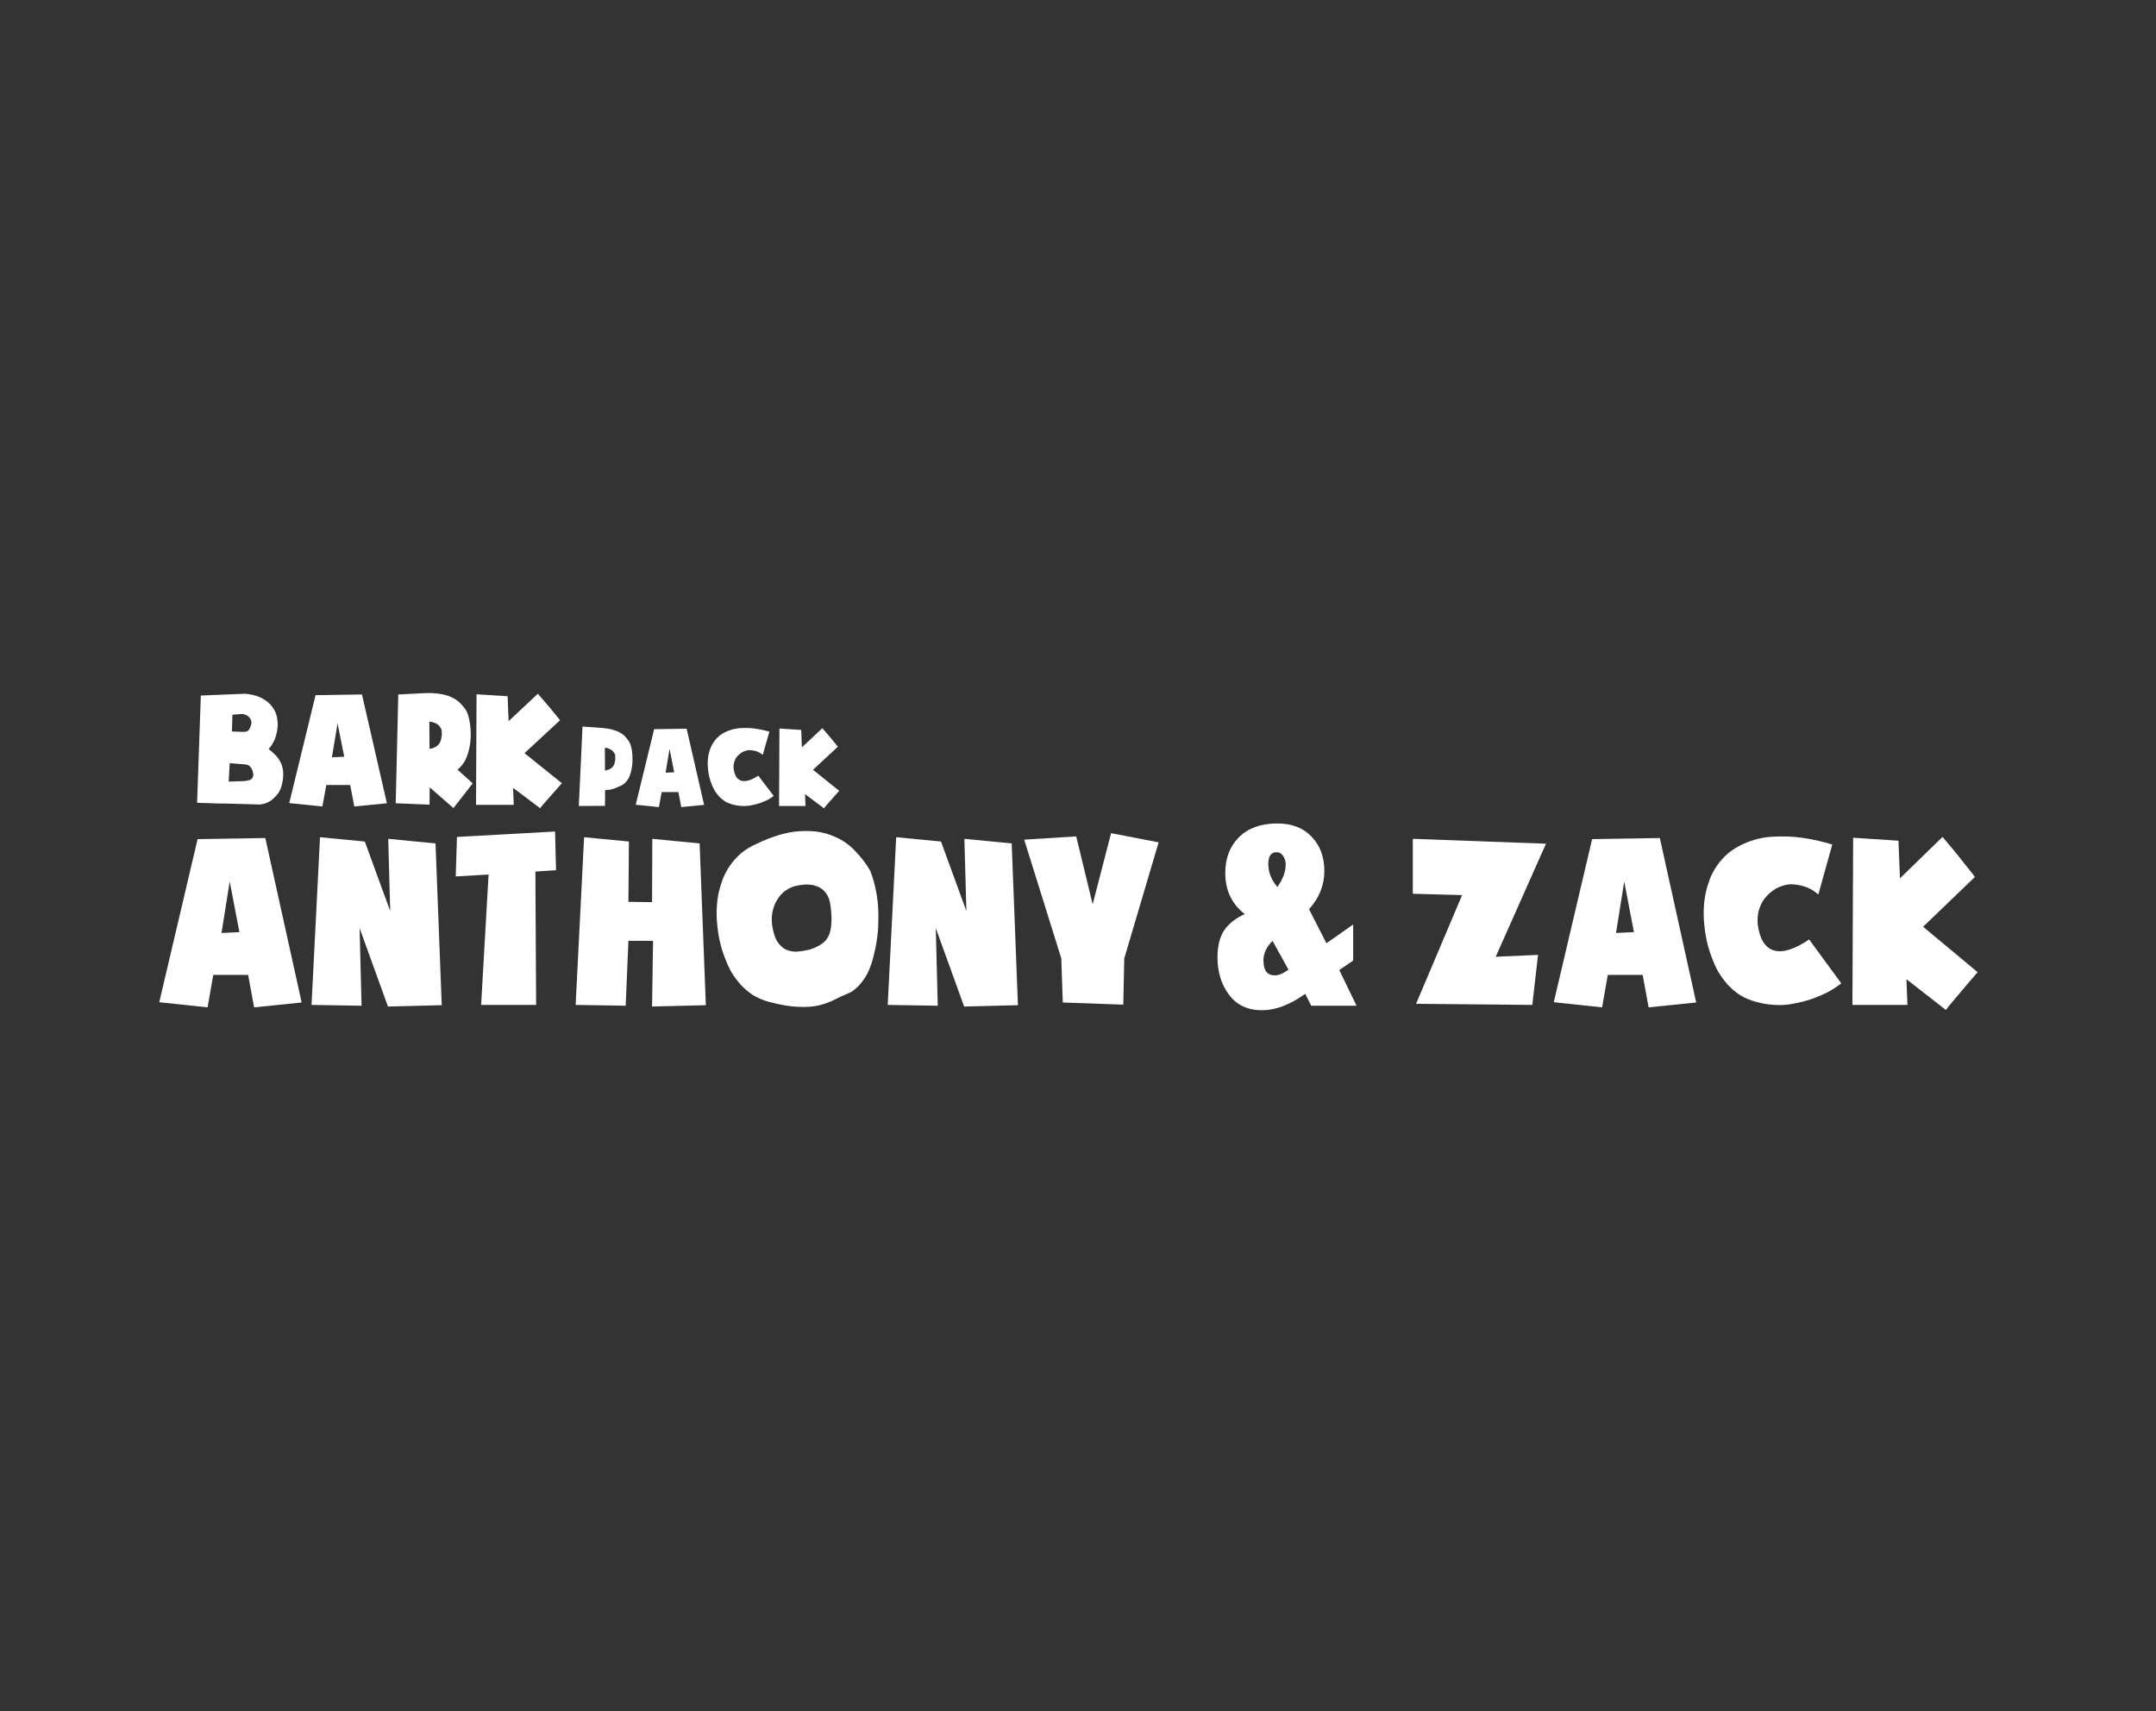 <?xml version="1.0" encoding="UTF-8" standalone="no"?>
<!-- Created with Inkscape (http://www.inkscape.org/) -->

<svg
   xmlns:dc="http://purl.org/dc/elements/1.1/"
   xmlns:cc="http://creativecommons.org/ns#"
   xmlns:rdf="http://www.w3.org/1999/02/22-rdf-syntax-ns#"
   xmlns:svg="http://www.w3.org/2000/svg"
   xmlns="http://www.w3.org/2000/svg"
   xmlns:sodipodi="http://sodipodi.sourceforge.net/DTD/sodipodi-0.dtd"
   xmlns:inkscape="http://www.inkscape.org/namespaces/inkscape"
   width="630mm"
   height="500mm"
   viewBox="0 0 630 500"
   version="1.1"
   id="svg8"
   inkscape:version="0.92.3 (2405546, 2018-03-11)"
   sodipodi:docname="itchio_logo.svg"
   inkscape:export-filename="itchio_logo.png"
   inkscape:export-xdpi="25.400002"
   inkscape:export-ydpi="25.400002">
  <rect x="0" y="0" width="630" height="500" fill="#333333" stroke="none"/>
  <defs
     id="defs2" />
  <sodipodi:namedview
     id="base"
     pagecolor="#4e4e4e"
     bordercolor="#666666"
     borderopacity="1.0"
     inkscape:pageopacity="1"
     inkscape:pageshadow="2"
     inkscape:zoom="0.24748737"
     inkscape:cx="1237.3818"
     inkscape:cy="868.55383"
     inkscape:document-units="mm"
     inkscape:current-layer="layer1"
     showgrid="false"
     fit-margin-top="0"
     fit-margin-left="0"
     fit-margin-right="0"
     fit-margin-bottom="0"
     inkscape:pagecheckerboard="true"
     inkscape:window-width="716"
     inkscape:window-height="696"
     inkscape:window-x="-7"
     inkscape:window-y="0"
     inkscape:window-maximized="0"
     borderlayer="true" />
  <g
     inkscape:label="Layer 1"
     inkscape:groupmode="layer"
     id="layer1"
     transform="translate(153.169,436.225)">
    <g
       id="g835"
       transform="matrix(0.318,0,0,0.336,-16.634,-234.618)"
       style="fill:#ffffff">
      <g
         id="text832"
         style="font-style:normal;font-weight:normal;font-size:117.185px;line-height:1.25;font-family:sans-serif;letter-spacing:0px;word-spacing:0px;fill:#ffffff;fill-opacity:1;stroke:none;stroke-width:2.93;stroke-opacity:1"
         transform="scale(1.004,0.996)"
         aria-label="Bark">
        <path
           inkscape:connector-curvature="0"
           id="path826"
           style="font-style:normal;font-variant:normal;font-weight:normal;font-stretch:normal;font-size:156.246px;font-family:'Soup of Justice';-inkscape-font-specification:'Soup of Justice';fill:#ffffff;fill-opacity:1;stroke:none;stroke-width:2.93;stroke-opacity:1"
           d="m -243.829,4.882 40.468,-1.562 q 7.031,0.469 12.968,2.812 2.5,0.937 5,2.5 2.656,1.562 4.844,3.75 2.187,2.187 3.906,5 1.719,2.812 2.5,6.562 1.25,6.562 0.156,11.562 -0.937,5 -2.656,8.594 -2.031,4.219 -5.156,7.5 3.281,2.344 5.937,5 2.812,2.656 4.687,5.937 1.875,3.281 2.5,7.5 0.625,4.062 -0.312,9.687 -1.25,7.344 -4.844,11.406 -3.437,4.062 -6.875,6.094 -4.219,2.344 -9.062,2.812 -16.093,-0.469 -28.749,-0.781 -5.469,-0.156 -10.625,-0.156 -5.156,-0.156 -9.219,-0.312 -3.906,-0.156 -6.406,-0.156 -2.5,-0.156 -2.5,-0.156 z m 28.437,31.406 10.312,0.312 q 3.75,0.156 5.156,-1.719 1.562,-1.875 2.5,-6.25 -0.156,-2.031 -1.094,-3.437 -0.781,-1.406 -2.031,-2.187 -1.25,-0.937 -2.656,-1.406 -1.406,-0.469 -2.656,-0.625 l -9.062,0.625 z m -2.969,43.749 14.218,-0.469 q 2.5,-0.156 5.156,-0.937 2.656,-0.781 3.281,-4.531 -0.625,-4.219 -2.344,-6.406 -1.562,-2.344 -5.156,-2.656 l -14.218,-1.094 z" />
        <path
           inkscape:connector-curvature="0"
           id="path828"
           style="font-style:normal;font-variant:normal;font-weight:normal;font-stretch:normal;font-size:156.246px;font-family:'Soup of Justice';-inkscape-font-specification:'Soup of Justice';fill:#ffffff;fill-opacity:1;stroke:none;stroke-width:2.93;stroke-opacity:1"
           d="m -162.912,98.786 24.062,-94.217 42.499,-0.625 22.812,94.998 -29.843,2.812 -3.75,-18.75 h -21.875 l -3.594,18.75 z m 50.311,-40.468 -6.094,-29.218 -5.156,29.687 z" />
        <path
           inkscape:connector-curvature="0"
           id="path830"
           style="font-style:normal;font-variant:normal;font-weight:normal;font-stretch:normal;font-size:156.246px;font-family:'Soup of Justice';-inkscape-font-specification:'Soup of Justice';fill:#ffffff;fill-opacity:1;stroke:none;stroke-width:2.93;stroke-opacity:1"
           d="M 4.999,81.599 -12.657,103.161 -34.375,85.036 -34.532,100.192 -65.468,98.942 -63.125,3.944 -40,2.85 q 8.75,-0.469 15.156,0.625 6.406,0.937 10.937,3.125 4.531,2.031 7.656,5.156 3.125,2.969 5.469,6.562 1.719,2.812 2.969,9.375 Q 3.436,34.1 3.124,41.912 2.811,49.568 -0.001,57.224 -2.657,64.724 -8.907,69.568 Z M -31.563,50.818 q 5.156,-1.719 6.875,-5.625 1.875,-3.906 1.25,-10.312 -1.719,-3.906 -4.844,-5.469 -3.125,-1.562 -6.406,-1.719 l 0.156,23.749 q 0.781,-0.156 1.406,-0.312 0.781,-0.156 1.562,-0.312 z" />
        <path
           inkscape:connector-curvature="0"
           id="path832"
           style="font-style:normal;font-variant:normal;font-weight:normal;font-stretch:normal;font-size:156.246px;font-family:'Soup of Justice';-inkscape-font-specification:'Soup of Justice';fill:#ffffff;fill-opacity:1;stroke:none;stroke-width:2.93;stroke-opacity:1"
           d="M 8.502,3.788 36.939,5.507 37.877,27.225 64.595,3.319 q 5.781,6.25 10.312,11.406 1.875,2.187 3.75,4.375 1.875,2.031 3.281,3.75 1.406,1.562 2.187,2.656 0.781,0.937 0.781,0.937 l -32.499,28.749 34.218,26.249 q -5.781,6.094 -10.156,10.937 -1.875,2.031 -3.75,4.062 -1.719,1.875 -3.125,3.437 -1.406,1.562 -2.187,2.5 -0.781,0.937 -0.625,0.937 L 41.939,85.505 42.564,100.348 H 8.033 Z" />
      </g>
      <g
         id="text836"
         style="font-style:normal;font-weight:normal;font-size:117.185px;line-height:1.25;font-family:sans-serif;letter-spacing:0px;word-spacing:0px;fill:#ffffff;fill-opacity:1;stroke:none;stroke-width:2.93;stroke-opacity:1"
         transform="scale(1.004,0.996)"
         aria-label="Pack">
        <path
           inkscape:connector-curvature="0"
           id="path835"
           style="font-style:normal;font-variant:normal;font-weight:normal;font-stretch:normal;font-size:109.373px;font-family:'Soup of Justice';-inkscape-font-specification:'Soup of Justice';fill:#ffffff;fill-opacity:1;stroke:none;stroke-width:2.93;stroke-opacity:1"
           d="m 141.154,83.38 q -1.75,0.656 -3.391,1.422 -1.531,0.656 -3.281,1.312 -1.641,0.547 -3.719,0.984 -1.969,0.328 -4.594,0.328 l -0.109,13.781 -23.953,0.109 3.391,-69.342 16.734,1.094 q 6.125,0.437 10.39,1.531 4.375,1.094 7.328,2.734 3.062,1.641 5.031,3.828 1.969,2.187 3.609,4.703 1.531,3.281 2.187,7.437 0.547,3.5 0.437,8.422 0,4.812 -1.641,10.719 -0.984,3.391 -2.516,5.578 -1.422,2.078 -2.734,3.281 -1.312,1.203 -2.297,1.641 -0.875,0.437 -0.875,0.437 z M 128.576,69.818 q 4.375,-1.312 5.797,-4.594 1.531,-3.391 0.984,-8.75 -1.531,-3.172 -4.156,-4.484 -2.516,-1.422 -5.25,-1.531 l 0.109,19.906 q 0.656,-0.109 1.203,-0.219 0.656,-0.109 1.312,-0.328 z" />
        <path
           inkscape:connector-curvature="0"
           id="path837"
           style="font-style:normal;font-variant:normal;font-weight:normal;font-stretch:normal;font-size:109.373px;font-family:'Soup of Justice';-inkscape-font-specification:'Soup of Justice';fill:#ffffff;fill-opacity:1;stroke:none;stroke-width:2.93;stroke-opacity:1"
           d="m 154.195,100.224 16.843,-65.952 29.749,-0.437 15.968,66.499 -20.89,1.969 -2.625,-13.125 h -15.312 l -2.516,13.125 z m 35.218,-28.327 -4.266,-20.453 -3.609,20.781 z" />
        <path
           inkscape:connector-curvature="0"
           id="path839"
           style="font-style:normal;font-variant:normal;font-weight:normal;font-stretch:normal;font-size:109.373px;font-family:'Soup of Justice';-inkscape-font-specification:'Soup of Justice';fill:#ffffff;fill-opacity:1;stroke:none;stroke-width:2.93;stroke-opacity:1"
           d="m 280.483,92.568 q 0,0.109 -2.953,1.969 -2.953,1.859 -8.094,3.719 -5.031,1.859 -11.812,2.844 -6.781,0.875 -14.437,-0.984 -3.937,-0.984 -7.109,-2.734 -3.062,-1.859 -5.469,-4.266 -2.297,-2.406 -4.047,-5.031 -1.641,-2.734 -2.734,-5.469 -2.734,-6.234 -3.5,-13.672 -0.766,-6.89 0.656,-13.125 0.656,-2.625 1.75,-5.359 1.203,-2.844 3.172,-5.469 1.969,-2.625 4.812,-4.922 2.953,-2.297 7,-3.937 6.015,-2.516 12.797,-2.844 6.89,-0.328 12.687,0.437 6.781,0.875 13.343,2.734 l -6.125,20.234 q -2.078,-1.75 -4.812,-2.844 -2.297,-0.875 -5.469,-1.203 -3.062,-0.437 -6.562,0.875 -1.969,0.656 -3.828,2.078 -1.859,1.312 -3.391,3.281 -1.422,1.969 -2.187,4.594 -0.656,2.516 -0.328,5.578 1.312,8.75 7.219,10.281 5.906,1.422 15.312,-4.484 z" />
        <path
           inkscape:connector-curvature="0"
           id="path841"
           style="font-style:normal;font-variant:normal;font-weight:normal;font-stretch:normal;font-size:109.373px;font-family:'Soup of Justice';-inkscape-font-specification:'Soup of Justice';fill:#ffffff;fill-opacity:1;stroke:none;stroke-width:2.93;stroke-opacity:1"
           d="m 285.72,33.725 19.906,1.203 0.656,15.203 18.703,-16.734 q 4.047,4.375 7.219,7.984 1.312,1.531 2.625,3.062 1.312,1.422 2.297,2.625 0.984,1.094 1.531,1.859 0.547,0.656 0.547,0.656 l -22.749,20.125 23.953,18.375 q -4.047,4.266 -7.109,7.656 -1.312,1.422 -2.625,2.844 -1.203,1.312 -2.187,2.406 -0.984,1.094 -1.531,1.75 -0.547,0.656 -0.437,0.656 l -17.39,-12.468 0.437,10.39 H 285.392 Z" />
      </g>
    </g>
    <g
       aria-label="Anthony &amp; Zack"
       style="font-style:normal;font-weight:normal;font-size:10.583px;line-height:1.25;font-family:sans-serif;letter-spacing:0px;word-spacing:0px;fill:#ffffff;fill-opacity:1;stroke:none;stroke-width:0.265"
       id="text839"
       transform="matrix(1.432,0,0,1.556,112.707,-240.264)">
      <path
         d="m -153.169,62.272 7.823,-30.632 13.818,-0.203 7.417,30.886 -9.703,0.914 -1.219,-6.096 h -7.112 l -1.168,6.096 z m 16.358,-13.157 -1.981,-9.5 -1.676,9.652 z"
         style="font-style:normal;font-variant:normal;font-weight:normal;font-stretch:normal;font-size:50.8px;font-family:'Soup of Justice';-inkscape-font-specification:'Soup of Justice';fill:#ffffff;stroke-width:0.265"
         id="path843"
         inkscape:connector-curvature="0" />
      <path
         d="m -106.45,31.588 9.652,0.864 1.27,30.378 -10.973,0.254 -5.791,-14.732 0.406,14.58 -10.211,-0.152 1.727,-31.496 9.144,0.813 5.182,13.056 z"
         style="font-style:normal;font-variant:normal;font-weight:normal;font-stretch:normal;font-size:50.8px;font-family:'Soup of Justice';-inkscape-font-specification:'Soup of Justice';fill:#ffffff;stroke-width:0.265"
         id="path845"
         inkscape:connector-curvature="0" />
      <path
         d="m -72.202,37.481 -4.216,0.254 0.152,25.044 h -11.227 l 1.524,-24.486 -6.706,0.356 0.254,-7.417 20.015,-1.016 z"
         style="font-style:normal;font-variant:normal;font-weight:normal;font-stretch:normal;font-size:50.8px;font-family:'Soup of Justice';-inkscape-font-specification:'Soup of Justice';fill:#ffffff;stroke-width:0.265"
         id="path847"
         inkscape:connector-curvature="0" />
      <path
         d="m -52.558,31.588 9.652,0.864 1.27,30.378 -10.973,0.254 0.203,-12.344 h -5.029 l -0.559,12.192 -10.211,-0.152 1.727,-31.496 9.144,0.813 -0.102,11.328 4.826,0.051 z"
         style="font-style:normal;font-variant:normal;font-weight:normal;font-stretch:normal;font-size:50.8px;font-family:'Soup of Justice';-inkscape-font-specification:'Soup of Justice';fill:#ffffff;stroke-width:0.265"
         id="path849"
         inkscape:connector-curvature="0" />
      <path
         d="m -12.688,60.646 q -1.473,0.559 -2.845,1.219 -1.321,0.61 -3.099,1.016 -1.727,0.356 -4.115,0.254 -2.388,-0.051 -5.944,-0.914 -1.829,-0.457 -3.302,-1.27 -1.422,-0.864 -2.54,-1.981 -1.067,-1.118 -1.88,-2.337 -0.762,-1.27 -1.27,-2.54 -1.27,-2.896 -1.626,-6.35 -0.356,-3.2 0.305,-6.096 0.305,-1.219 0.813,-2.489 0.559,-1.321 1.473,-2.54 0.914,-1.219 2.235,-2.286 1.372,-1.067 3.251,-1.829 4.877,-2.134 8.636,-2.337 3.759,-0.254 6.553,0.762 2.845,0.965 4.775,2.845 1.981,1.88 3.2,3.861 0.864,2.032 1.321,4.572 0.406,2.184 0.305,5.182 -0.051,2.997 -1.067,6.604 -0.61,2.083 -1.473,3.404 -0.864,1.27 -1.676,1.981 -0.813,0.711 -1.422,1.016 -0.559,0.254 -0.61,0.254 z m -11.176,-20.066 q -0.914,0.305 -1.778,0.914 -0.813,0.61 -1.422,1.524 -0.61,0.864 -0.914,2.032 -0.305,1.168 -0.152,2.591 0.305,2.032 1.016,3.15 0.762,1.118 1.778,1.575 1.067,0.457 2.337,0.406 1.27,-0.102 2.642,-0.406 1.321,-0.406 2.235,-0.965 0.965,-0.559 1.473,-1.473 0.508,-0.914 0.61,-2.286 0.152,-1.372 -0.152,-3.454 -0.203,-1.524 -0.914,-2.388 -0.711,-0.914 -1.778,-1.27 -1.067,-0.406 -2.388,-0.356 -1.27,0.051 -2.591,0.406 z"
         style="font-style:normal;font-variant:normal;font-weight:normal;font-stretch:normal;font-size:50.8px;font-family:'Soup of Justice';-inkscape-font-specification:'Soup of Justice';fill:#ffffff;stroke-width:0.265"
         id="path851"
         inkscape:connector-curvature="0" />
      <path
         d="m 11.124,31.588 9.652,0.864 1.27,30.378 -10.973,0.254 -5.791,-14.732 0.406,14.58 -10.211,-0.152 1.727,-31.496 9.144,0.813 5.182,13.056 z"
         style="font-style:normal;font-variant:normal;font-weight:normal;font-stretch:normal;font-size:50.8px;font-family:'Soup of Justice';-inkscape-font-specification:'Soup of Justice';fill:#ffffff;stroke-width:0.265"
         id="path853"
         inkscape:connector-curvature="0" />
      <path
         d="m 43.747,54.042 -0.203,8.687 -12.344,-0.406 -0.305,-8.28 -7.569,-22.301 10.617,-0.61 3.353,12.751 3.759,-13.36 9.703,1.727 z"
         style="font-style:normal;font-variant:normal;font-weight:normal;font-stretch:normal;font-size:50.8px;font-family:'Soup of Justice';-inkscape-font-specification:'Soup of Justice';fill:#ffffff;stroke-width:0.265"
         id="path855"
         inkscape:connector-curvature="0" />
      <path
         d="m 90.45,47.677 v 6.772 l -2.828,1.786 3.522,6.697 h -9.252 l -1.215,-2.232 q -4.663,3.076 -8.83,3.076 -4.366,0 -6.722,-2.902 -2.356,-2.902 -2.356,-6.995 0,-3.274 1.389,-5.135 1.389,-1.86 4.167,-3.026 -3.969,-2.853 -3.969,-7.714 0,-4.192 2.828,-6.747 2.828,-2.555 7.789,-2.555 4.465,0 7.02,2.505 2.58,2.505 2.58,6.375 0,4.068 -3.125,7.218 l 3.547,6.4 z m -15.453,-7.045 q 1.687,-2.208 1.687,-4.217 0,-0.868 -0.496,-1.587 -0.496,-0.719 -1.389,-0.719 -0.819,0 -1.24,0.546 -0.422,0.546 -0.422,1.662 0,2.332 1.86,4.316 z M 77.254,56.16 74.004,50.753 q -1.86,1.687 -1.86,3.646 0,1.414 0.571,2.133 0.595,0.695 1.736,0.695 1.215,0 2.803,-1.067 z"
         style="font-style:normal;font-variant:normal;font-weight:normal;font-stretch:normal;font-family:Impact;-inkscape-font-specification:Impact;fill:#ffffff"
         id="path857"
         inkscape:connector-curvature="0" />
      <path
         d="m 127.009,62.78 -23.724,-0.203 9.398,-20.422 -10.058,-0.254 v -10.312 l 27.178,0.914 -10.262,21.234 8.636,-0.356 z"
         style="font-style:normal;font-variant:normal;font-weight:normal;font-stretch:normal;font-size:50.8px;font-family:'Soup of Justice';-inkscape-font-specification:'Soup of Justice';fill:#ffffff;stroke-width:0.265"
         id="path859"
         inkscape:connector-curvature="0" />
      <path
         d="m 131.391,62.272 7.823,-30.632 13.818,-0.203 7.417,30.886 -9.703,0.914 -1.219,-6.096 h -7.112 l -1.168,6.096 z m 16.358,-13.157 -1.981,-9.5 -1.676,9.652 z"
         style="font-style:normal;font-variant:normal;font-weight:normal;font-stretch:normal;font-size:50.8px;font-family:'Soup of Justice';-inkscape-font-specification:'Soup of Justice';fill:#ffffff;stroke-width:0.265"
         id="path861"
         inkscape:connector-curvature="0" />
      <path
         d="m 190.047,58.716 q 0,0.051 -1.372,0.914 -1.372,0.864 -3.759,1.727 -2.337,0.864 -5.486,1.321 -3.15,0.406 -6.706,-0.457 -1.829,-0.457 -3.302,-1.27 -1.422,-0.864 -2.54,-1.981 -1.067,-1.118 -1.88,-2.337 -0.762,-1.27 -1.27,-2.54 -1.27,-2.896 -1.626,-6.35 -0.356,-3.2 0.305,-6.096 0.305,-1.219 0.813,-2.489 0.559,-1.321 1.473,-2.54 0.914,-1.219 2.235,-2.286 1.372,-1.067 3.251,-1.829 2.794,-1.168 5.944,-1.321 3.2,-0.152 5.893,0.203 3.15,0.406 6.198,1.27 l -2.845,9.398 q -0.965,-0.813 -2.235,-1.321 -1.067,-0.406 -2.54,-0.559 -1.422,-0.203 -3.048,0.406 -0.914,0.305 -1.778,0.965 -0.864,0.61 -1.575,1.524 -0.66,0.914 -1.016,2.134 -0.305,1.168 -0.152,2.591 0.61,4.064 3.353,4.775 2.743,0.66 7.112,-2.083 z"
         style="font-style:normal;font-variant:normal;font-weight:normal;font-stretch:normal;font-size:50.8px;font-family:'Soup of Justice';-inkscape-font-specification:'Soup of Justice';fill:#ffffff;stroke-width:0.265"
         id="path863"
         inkscape:connector-curvature="0" />
      <path
         d="m 192.48,31.385 9.246,0.559 0.305,7.061 8.687,-7.772 q 1.88,2.032 3.353,3.708 0.61,0.711 1.219,1.422 0.61,0.66 1.067,1.219 0.457,0.508 0.711,0.864 0.254,0.305 0.254,0.305 l -10.566,9.347 11.125,8.534 q -1.88,1.981 -3.302,3.556 -0.61,0.66 -1.219,1.321 -0.559,0.61 -1.016,1.118 -0.457,0.508 -0.711,0.813 -0.254,0.305 -0.203,0.305 l -8.077,-5.791 0.203,4.826 h -11.227 z"
         style="font-style:normal;font-variant:normal;font-weight:normal;font-stretch:normal;font-size:50.8px;font-family:'Soup of Justice';-inkscape-font-specification:'Soup of Justice';fill:#ffffff;stroke-width:0.265"
         id="path865"
         inkscape:connector-curvature="0" />
    </g>
  </g>
</svg>
